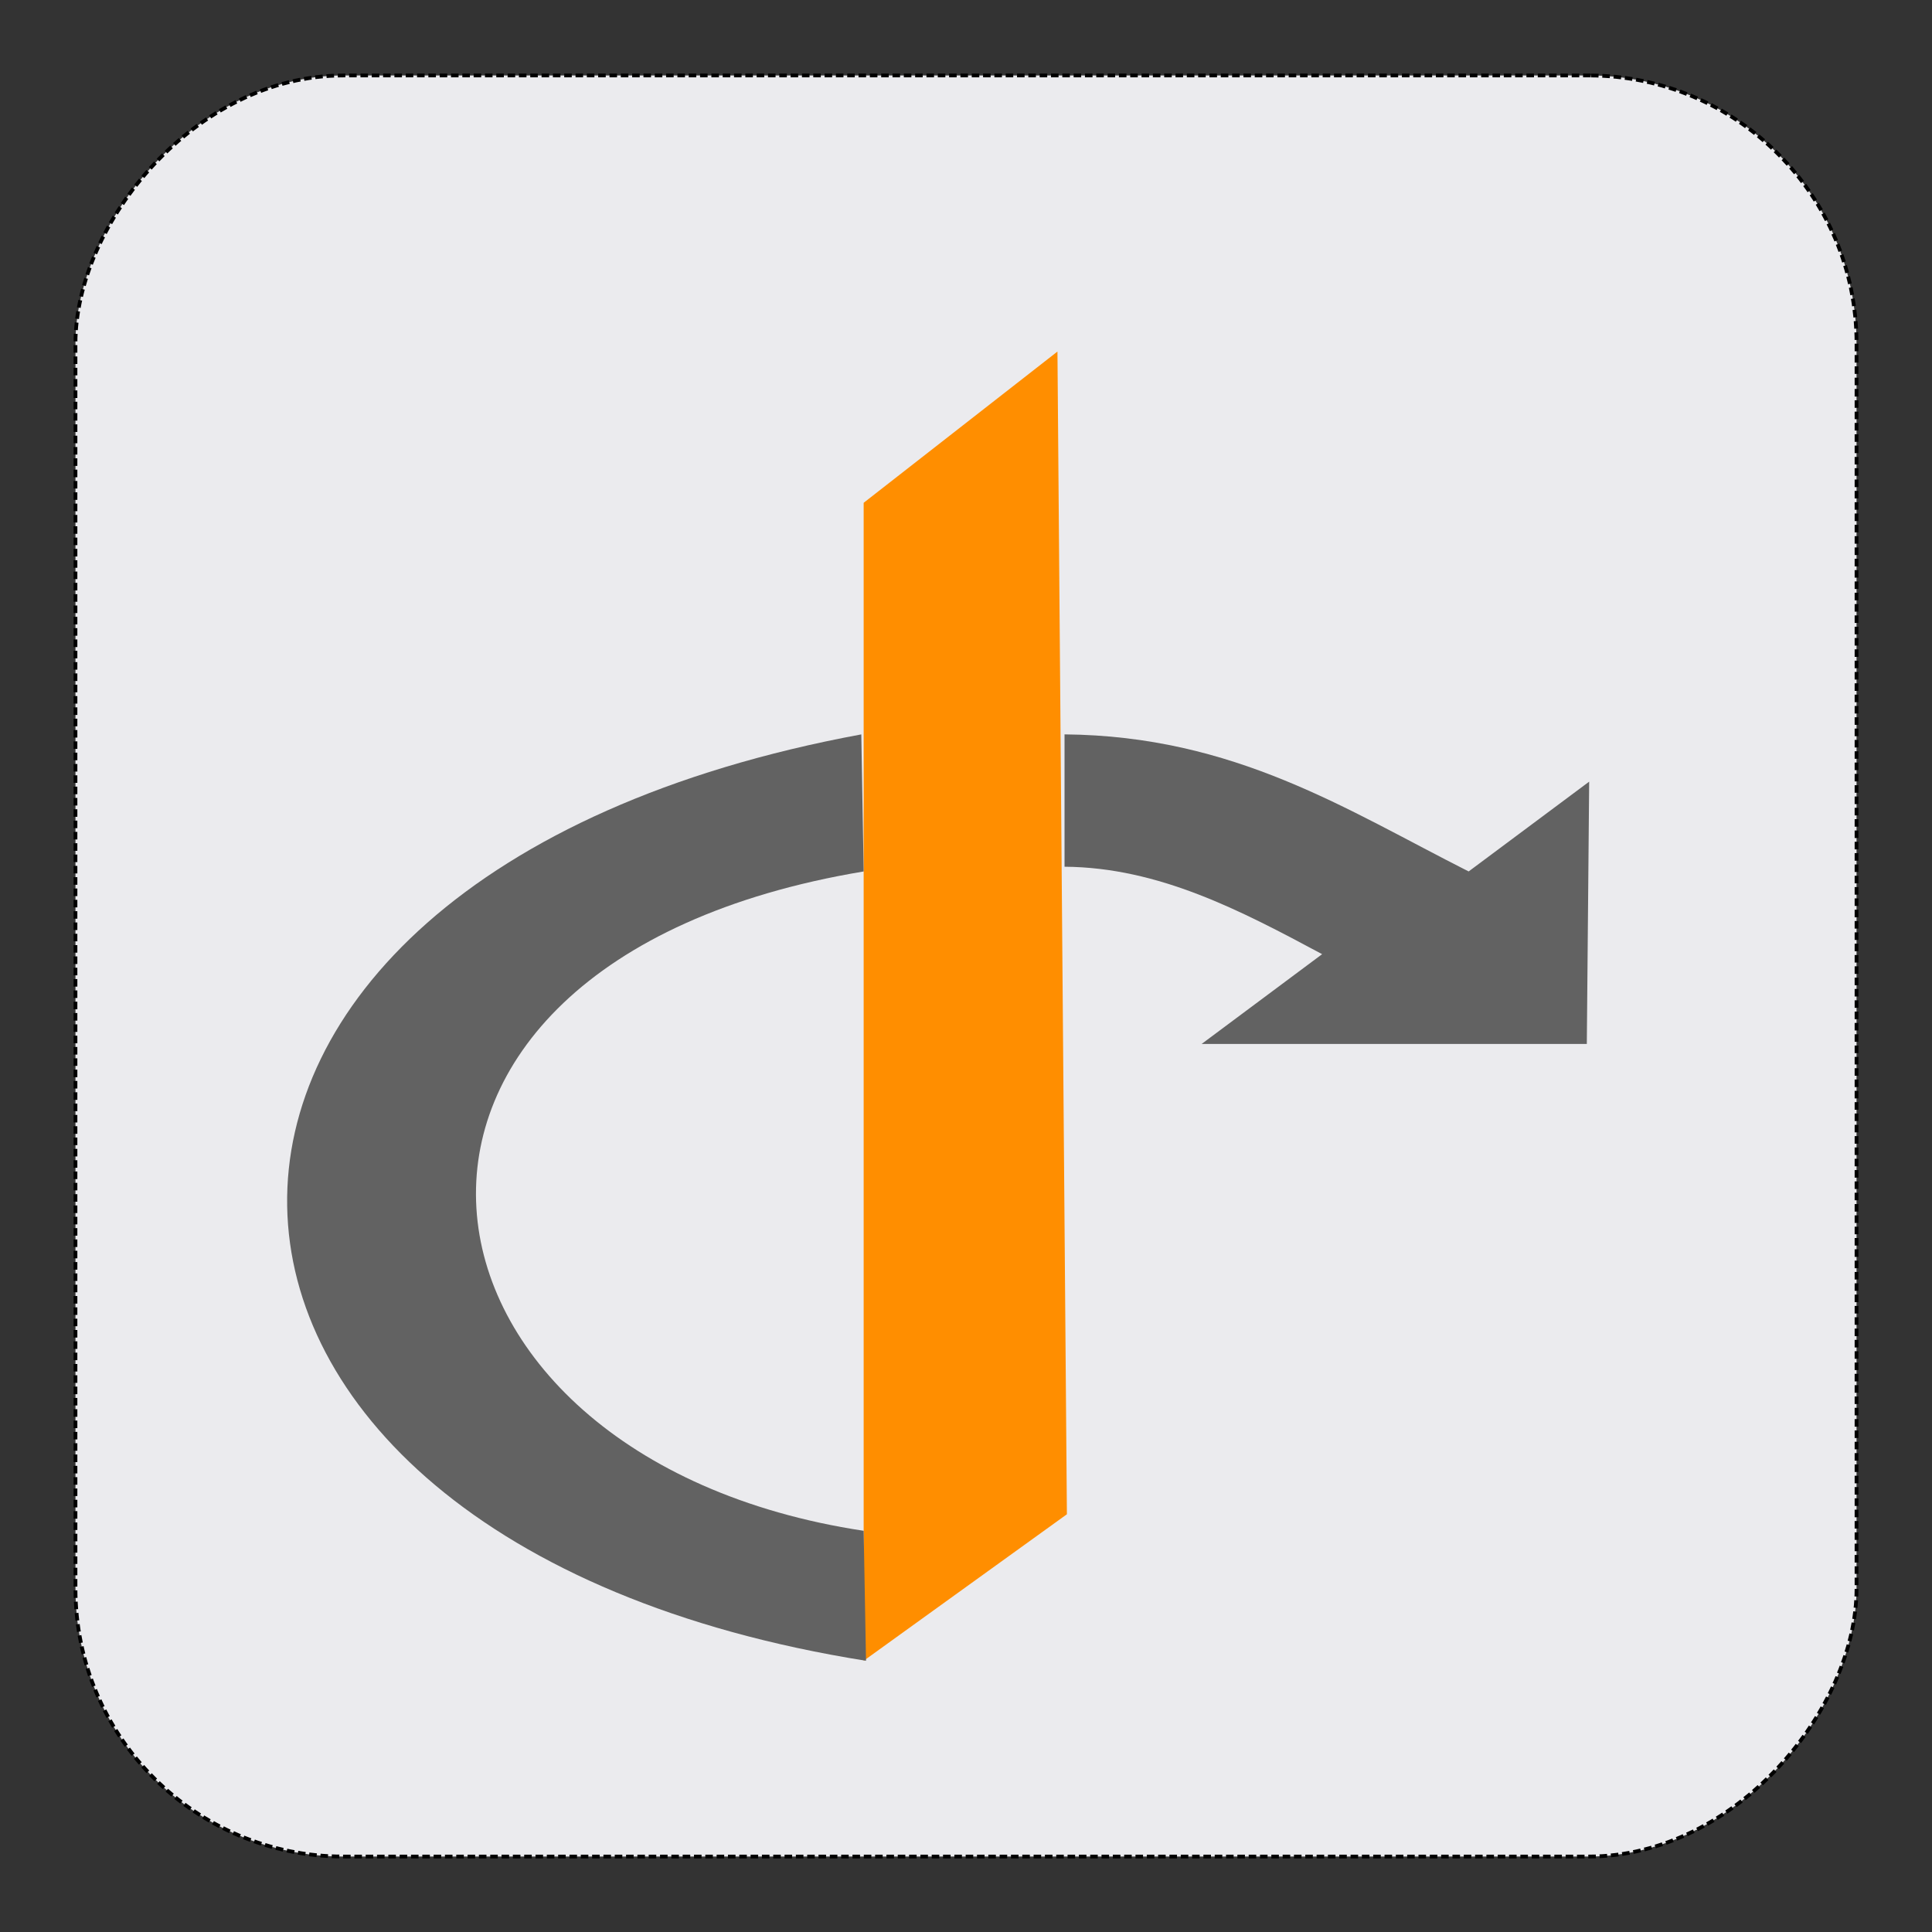 <svg
   xmlns:svg="http://www.w3.org/2000/svg"
   xmlns="http://www.w3.org/2000/svg"
   role="img"
   viewBox="0 0 256 256">
   <rect x="0" y="0" width="256" height="256" fill="#333333" stroke="none"/>
   <g transform="translate(-373.642,-318.344)">
      <rect
         transform="scale(-1,1)"
         ry="35.488"
         rx="35.488"
         y="328.344"
         x="-619.642"
         height="236"
         width="236"
         fill="#ebebee"
         style="fill-opacity:1;fill-rule:evenodd;stroke:#000000;stroke-width:0.5;stroke-linecap:square;stroke-linejoin:miter;stroke-miterlimit:4;stroke-dasharray:0.5,1;stroke-dashoffset:0;stroke-opacity:1" />
      <path style="fill:#ff8e00;fill-opacity:1;stroke:none"
         d="m 488.082,538.406 26.93,-19.415 -1.252,-154.065 -25.678,20.041 0,153.439 z" />
      <path style="fill:#626262;fill-opacity:1;stroke:none"
         d="M 488.396,538.406 C 387.666,522.392 384.795,434.695 487.769,415.655 l 0.313,18.162 c -73.044,12.179 -63.79,77.707 0,87.366 l 0.313,17.223 z" />
      <path style="fill:#626262;fill-opacity:1;stroke:none"
         d="m 514.699,433.19 c 12.457,0.085 23.308,5.787 34.132,11.586 l -15.97,11.899 51.042,0 0.313,-34.759 -15.97,11.899 c -16.162,-8.163 -31.017,-17.959 -53.547,-18.162 l 0,17.536 z" />
   </g>
</svg>
